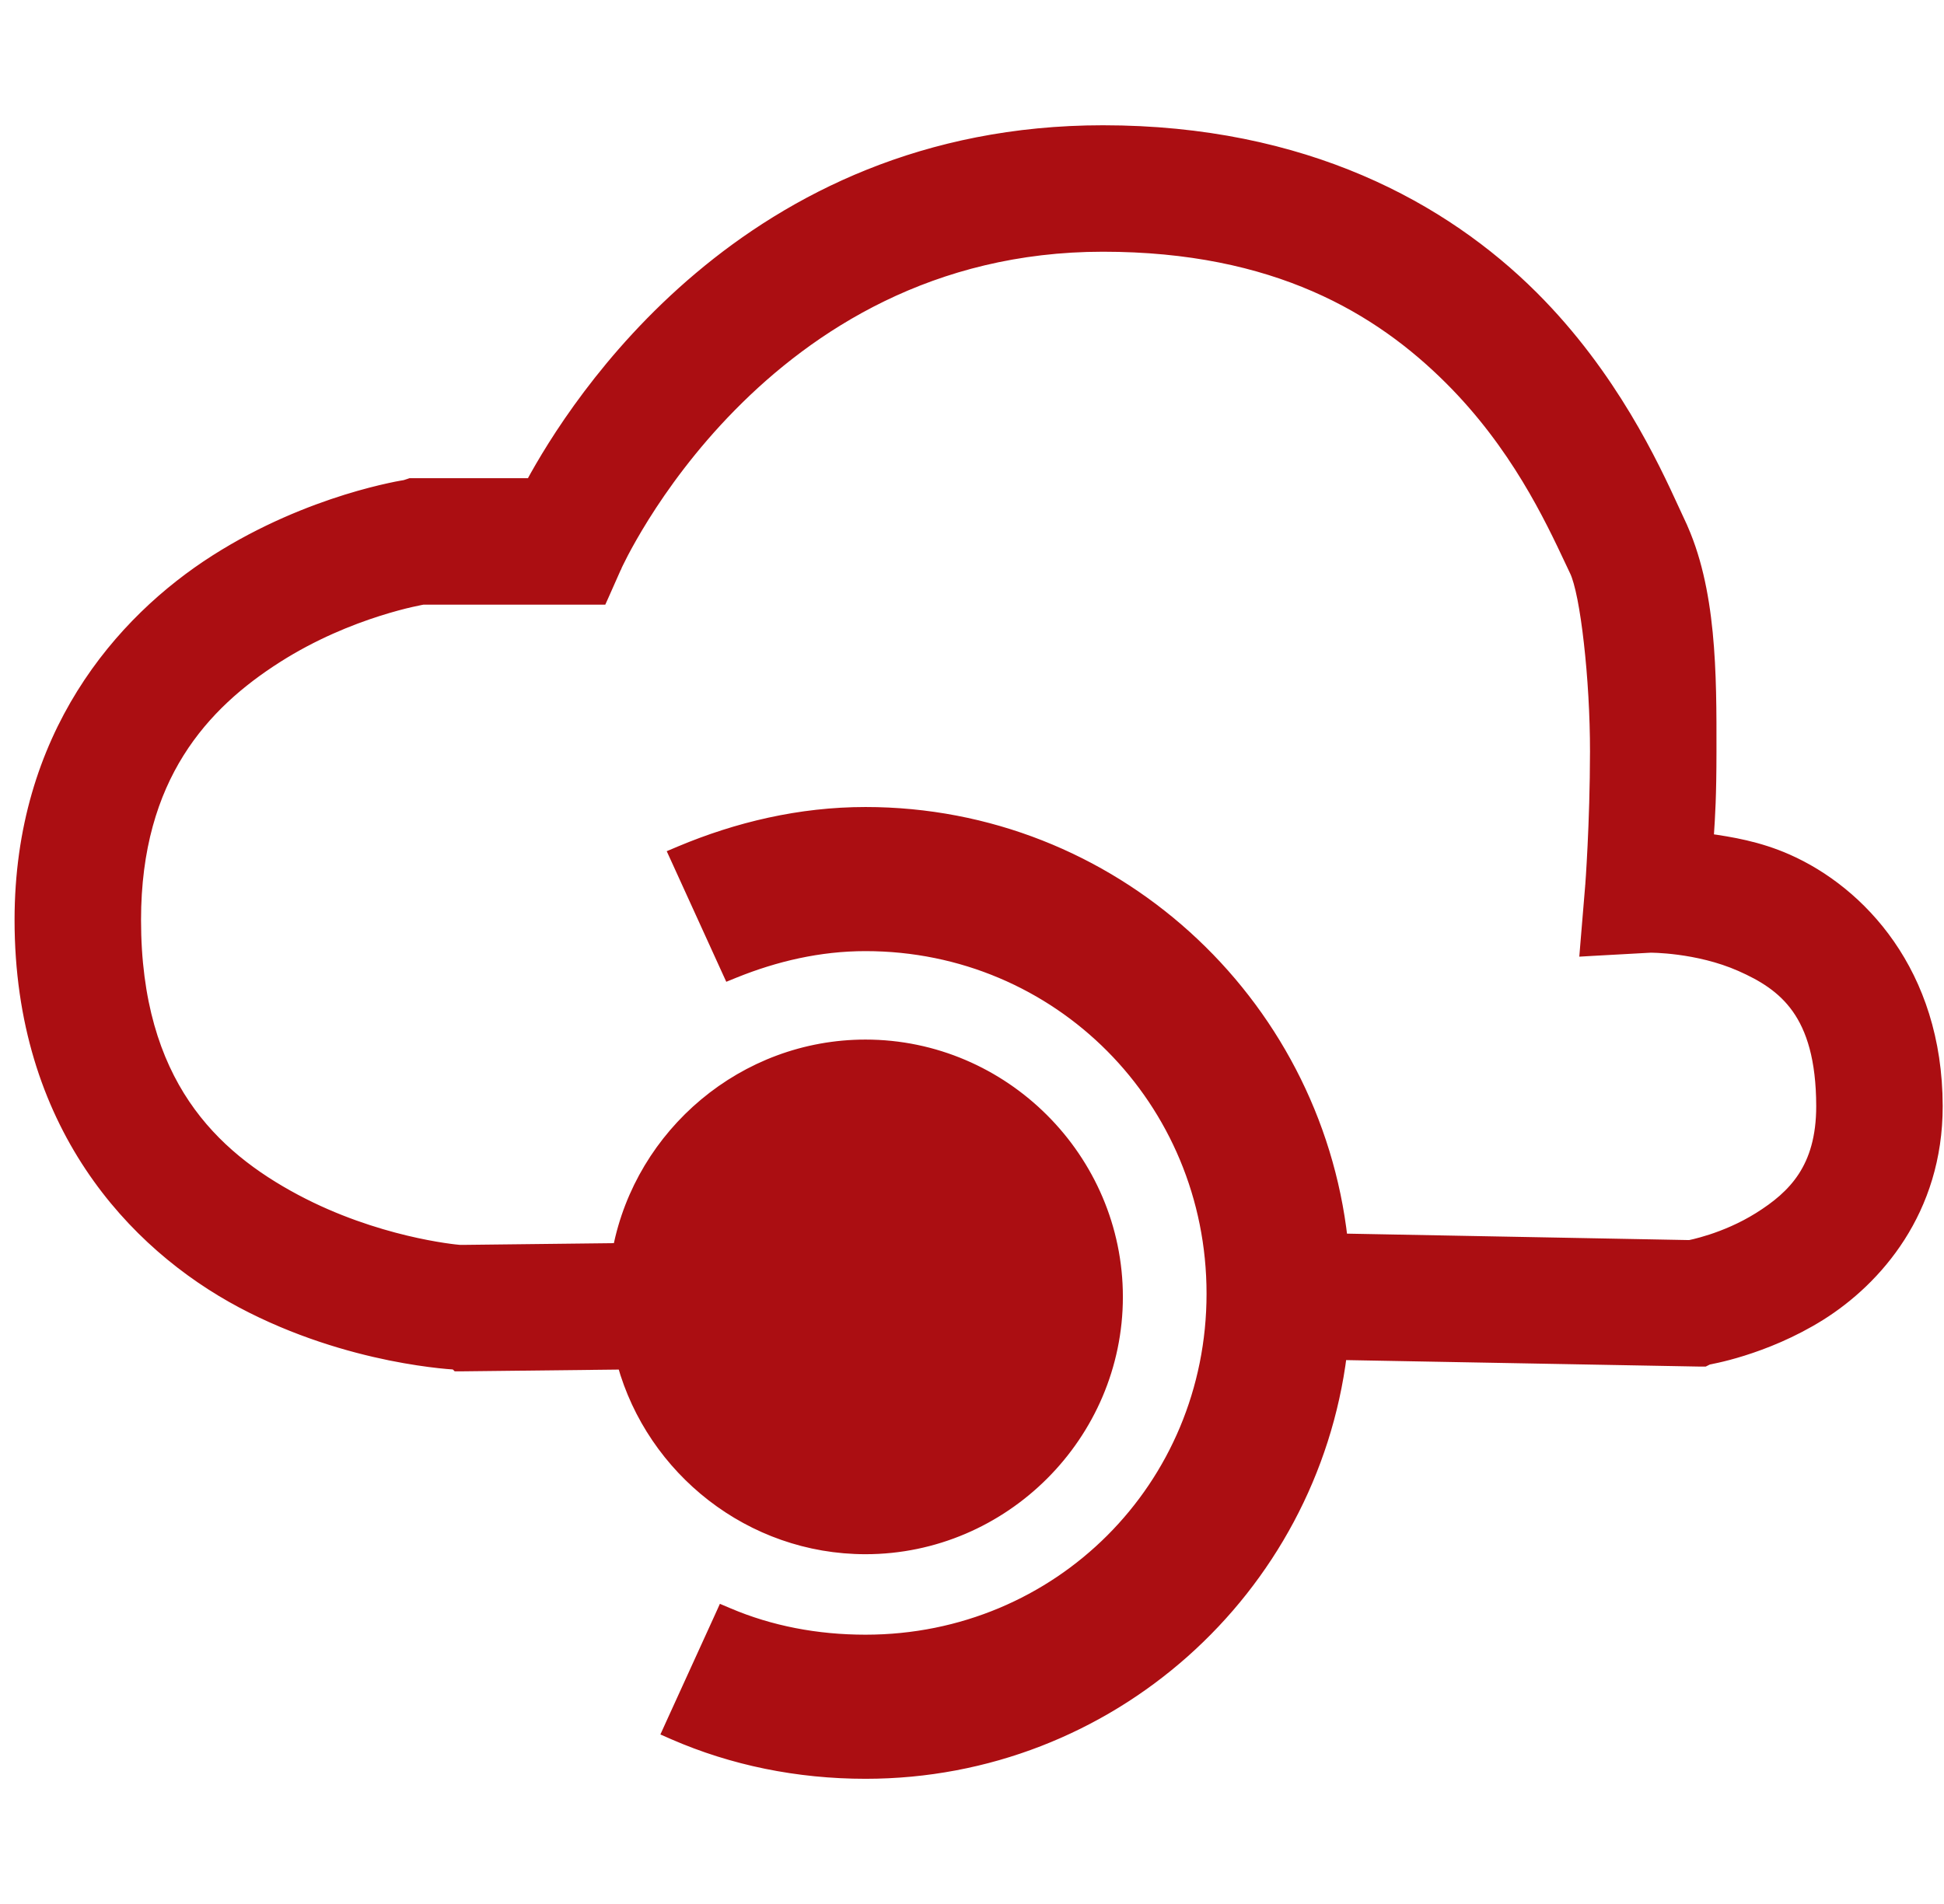 <svg width="49" height="48" viewBox="0 0 49 48" fill="none" xmlns="http://www.w3.org/2000/svg">
<path d="M11.414 34.374C11.44 34.376 11.461 34.378 11.479 34.379L11.523 34.422H11.585L11.626 34.422L11.627 34.422L15.708 34.376C16.451 37.049 18.919 39.032 21.816 39.032C25.294 39.032 28.153 36.173 28.153 32.695C28.153 29.217 25.294 26.358 21.816 26.358C18.75 26.358 16.165 28.58 15.596 31.489L11.666 31.534H11.665L11.665 31.534L11.665 31.534L11.664 31.534H11.662L11.653 31.534L11.627 31.534L11.6 31.534L11.591 31.534C11.45 31.524 9.471 31.333 7.45 30.258C6.4 29.699 5.391 28.959 4.644 27.851C3.898 26.744 3.405 25.257 3.405 23.192C3.405 21.379 3.84 20.017 4.5 18.963C5.16 17.909 6.051 17.154 6.975 16.566C7.897 15.978 8.824 15.609 9.522 15.387C9.871 15.276 10.161 15.201 10.364 15.155C10.466 15.132 10.545 15.116 10.599 15.105C10.626 15.1 10.646 15.097 10.659 15.094L10.668 15.093H14.214H15.063H15.16L15.2 15.004L15.523 14.276L15.523 14.276L15.523 14.276L15.524 14.275L15.525 14.271L15.533 14.255C15.54 14.24 15.55 14.218 15.565 14.188C15.593 14.13 15.636 14.044 15.693 13.934C15.809 13.713 15.984 13.398 16.221 13.018C16.696 12.259 17.419 11.247 18.414 10.236C20.403 8.213 23.471 6.196 27.801 6.196C32.16 6.196 34.77 7.774 36.551 9.549C38.214 11.207 39.075 13.038 39.604 14.164C39.643 14.246 39.68 14.326 39.716 14.401C39.778 14.532 39.844 14.765 39.907 15.081C39.968 15.393 40.025 15.775 40.072 16.197C40.168 17.041 40.228 18.038 40.227 18.946C40.226 19.857 40.196 20.704 40.166 21.323C40.151 21.632 40.136 21.885 40.125 22.06C40.119 22.147 40.114 22.215 40.111 22.262L40.108 22.314L40.107 22.327L40.106 22.331L40.106 22.331L40.106 22.331L40.106 22.332V22.332L39.985 23.786L39.971 23.958L40.143 23.948L41.595 23.868H41.595L41.604 23.868C41.612 23.868 41.625 23.868 41.642 23.868C41.676 23.869 41.726 23.87 41.79 23.873C41.918 23.88 42.101 23.893 42.318 23.922C42.755 23.98 43.326 24.098 43.875 24.34C44.432 24.586 44.938 24.887 45.309 25.41C45.679 25.932 45.927 26.694 45.929 27.883C45.93 28.677 45.747 29.245 45.463 29.68C45.177 30.117 44.783 30.431 44.341 30.708C43.905 30.981 43.462 31.159 43.127 31.268C42.96 31.322 42.821 31.359 42.724 31.383C42.675 31.394 42.638 31.403 42.612 31.408L42.589 31.413L33.819 31.248C33.14 25.215 28.026 20.495 21.816 20.495C20.159 20.495 18.583 20.875 17.148 21.477L17.006 21.537L17.07 21.677L18.323 24.427L18.383 24.558L18.516 24.504C19.538 24.092 20.645 23.828 21.816 23.828C26.688 23.828 30.562 27.741 30.562 32.614C30.562 37.487 26.689 41.361 21.816 41.361C20.583 41.361 19.414 41.135 18.357 40.685L18.222 40.628L18.162 40.761L16.908 43.511L16.845 43.65L16.984 43.711C18.464 44.356 20.104 44.694 21.816 44.694C27.972 44.694 33.053 40.089 33.8 34.136L42.801 34.301H42.803H42.925H42.96L42.992 34.285L43.053 34.255C43.064 34.253 43.079 34.25 43.097 34.247C43.14 34.239 43.202 34.226 43.28 34.208C43.437 34.173 43.66 34.117 43.927 34.033C44.46 33.866 45.17 33.588 45.876 33.146C47.29 32.259 48.821 30.522 48.817 27.883C48.812 24.518 46.877 22.487 45.048 21.68C44.313 21.356 43.627 21.246 43.043 21.163C43.044 21.141 43.046 21.12 43.047 21.099C43.083 20.553 43.114 20.084 43.115 18.946L43.115 18.936C43.118 17 43.121 14.84 42.332 13.18L42.197 13.245L42.332 13.18C42.289 13.088 42.239 12.981 42.184 12.859C41.675 11.751 40.631 9.479 38.623 7.477C36.39 5.251 32.885 3.308 27.801 3.308C18.804 3.308 14.485 10.195 13.396 12.205H10.453H10.372H10.348L10.325 12.213L10.215 12.249L10.2 12.252C10.181 12.255 10.154 12.259 10.118 12.266C10.048 12.278 9.944 12.298 9.814 12.327C9.552 12.384 9.179 12.476 8.731 12.615C7.836 12.894 6.64 13.364 5.439 14.129C3.033 15.662 0.517 18.563 0.517 23.192C0.517 28.337 3.36 31.372 6.096 32.828C7.461 33.554 8.82 33.942 9.837 34.149C10.346 34.252 10.77 34.31 11.068 34.343C11.216 34.359 11.333 34.369 11.414 34.374Z" fill="#AB0E12" stroke="#AB0E12" stroke-width="0.3"/>
</svg>
